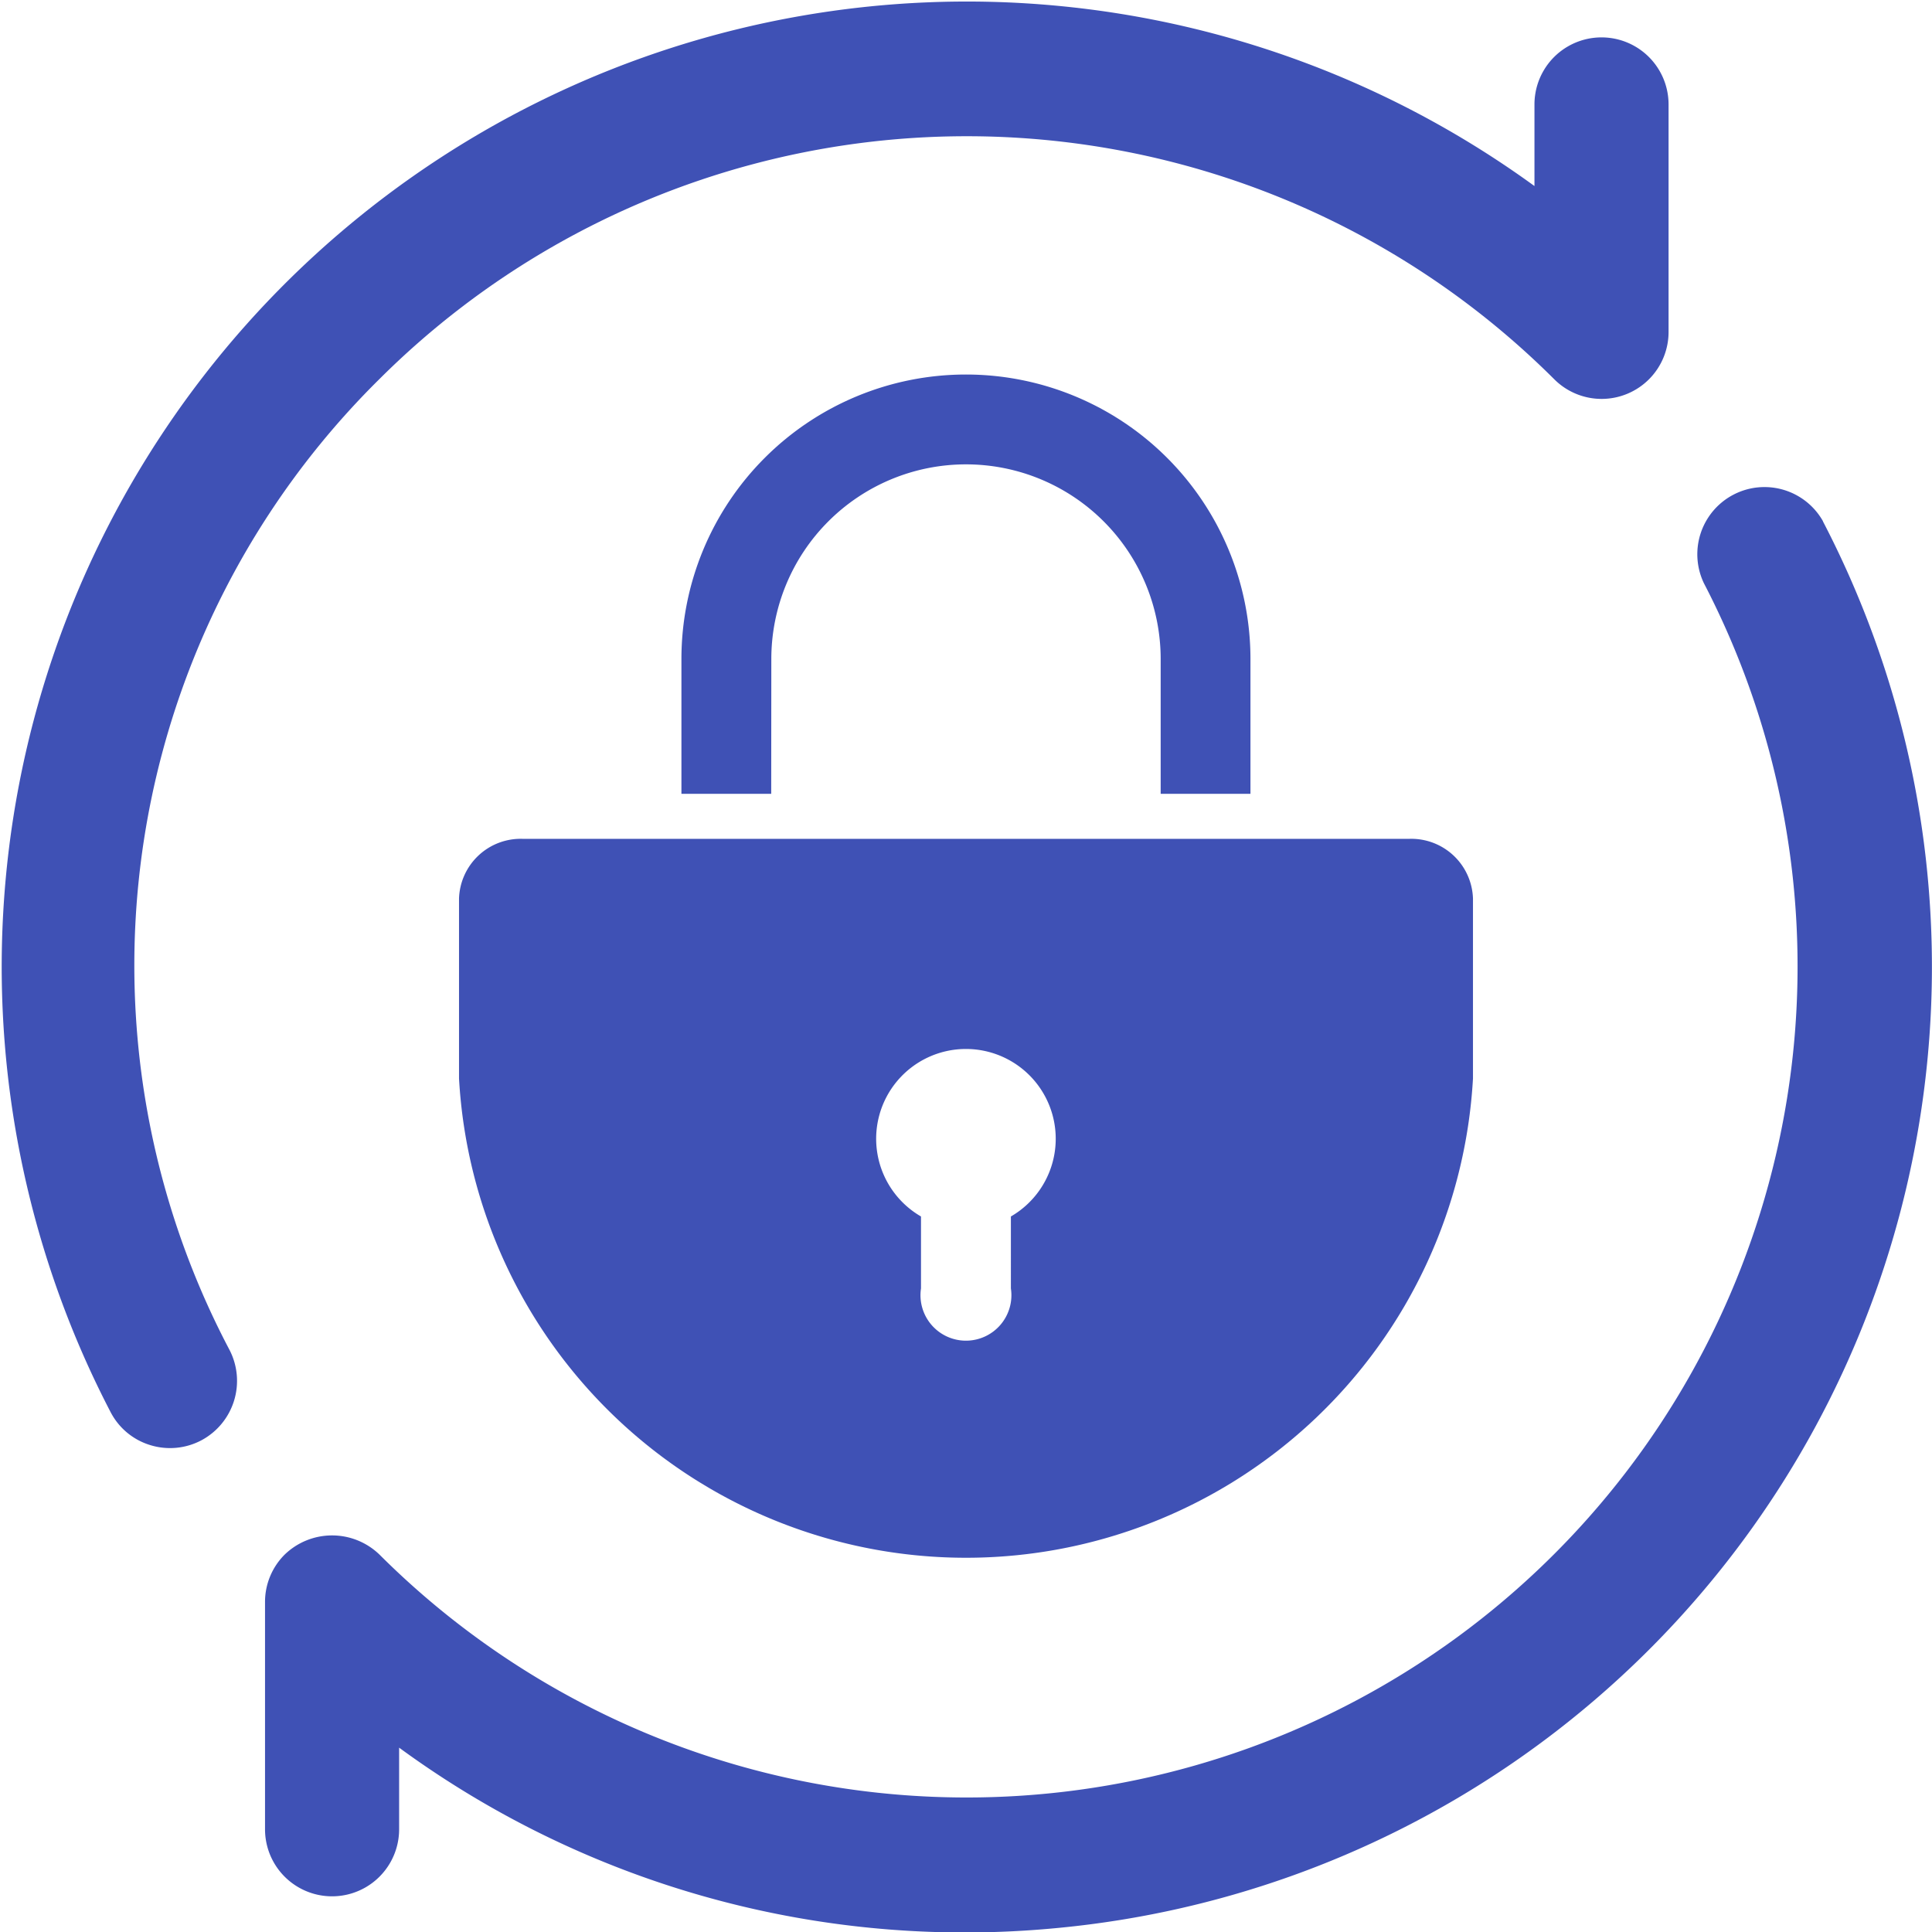 <svg xmlns="http://www.w3.org/2000/svg" width="17" height="17" viewBox="0 0 17 17">
  <g id="Group_10793" data-name="Group 10793" transform="translate(-20 -299)">
    <rect id="Rectangle_1817" data-name="Rectangle 1817" width="17" height="17" transform="translate(20 299)" fill="none"/>
    <g id="Group_10801" data-name="Group 10801" transform="translate(-227.382 51.456)">
      <g id="Group_10803" data-name="Group 10803">
        <path id="Path_4249" data-name="Path 4249" d="M263.422,252.129v0a.591.591,0,0,0-1.047.547,7.312,7.312,0,0,1-11.654,8.547.6.6,0,0,0-.834,0,.588.588,0,0,0-.173.417v2a.59.59,0,1,0,1.18,0v-.718a8.417,8.417,0,0,0,4.979,1.626q.42,0,.842-.042a8.494,8.494,0,0,0,6.708-12.373Z" fill="#3f51b5"/>
        <path id="Path_4250" data-name="Path 4250" d="M250.72,250.88h0a7.318,7.318,0,0,1,10.337,0,.589.589,0,0,0,1.007-.417v-2a.59.59,0,1,0-1.18,0v.718a8.493,8.493,0,0,0-12.527,10.792.584.584,0,0,0,.348.287.59.59,0,0,0,.45-.043.593.593,0,0,0,.248-.792A7.251,7.251,0,0,1,250.72,250.88Z" fill="#3f51b5"/>
      </g>
      <g id="Group_10802" data-name="Group 10802" transform="translate(225.421 226.09)">
        <path id="Path_456" data-name="Path 456" d="M29.423,27.253a1.713,1.713,0,0,1,3.426,0v1.186h.79V27.253a2.5,2.5,0,1,0-5.007,0v1.186h.79Z" transform="translate(-0.675)" fill="#3f51b5"/>
        <path id="Path_457" data-name="Path 457" d="M34.364,30.244H26.558a.543.543,0,0,0-.558.527v1.581a4.468,4.468,0,0,0,8.922,0V30.771A.543.543,0,0,0,34.364,30.244Zm-3.508,3.32V34.2a.4.4,0,1,1-.791,0v-.633a.79.79,0,1,1,.791,0Z" transform="translate(0 -1.409)" fill="#3f51b5" fill-rule="evenodd"/>
      </g>
    </g>
  </g>
</svg>
